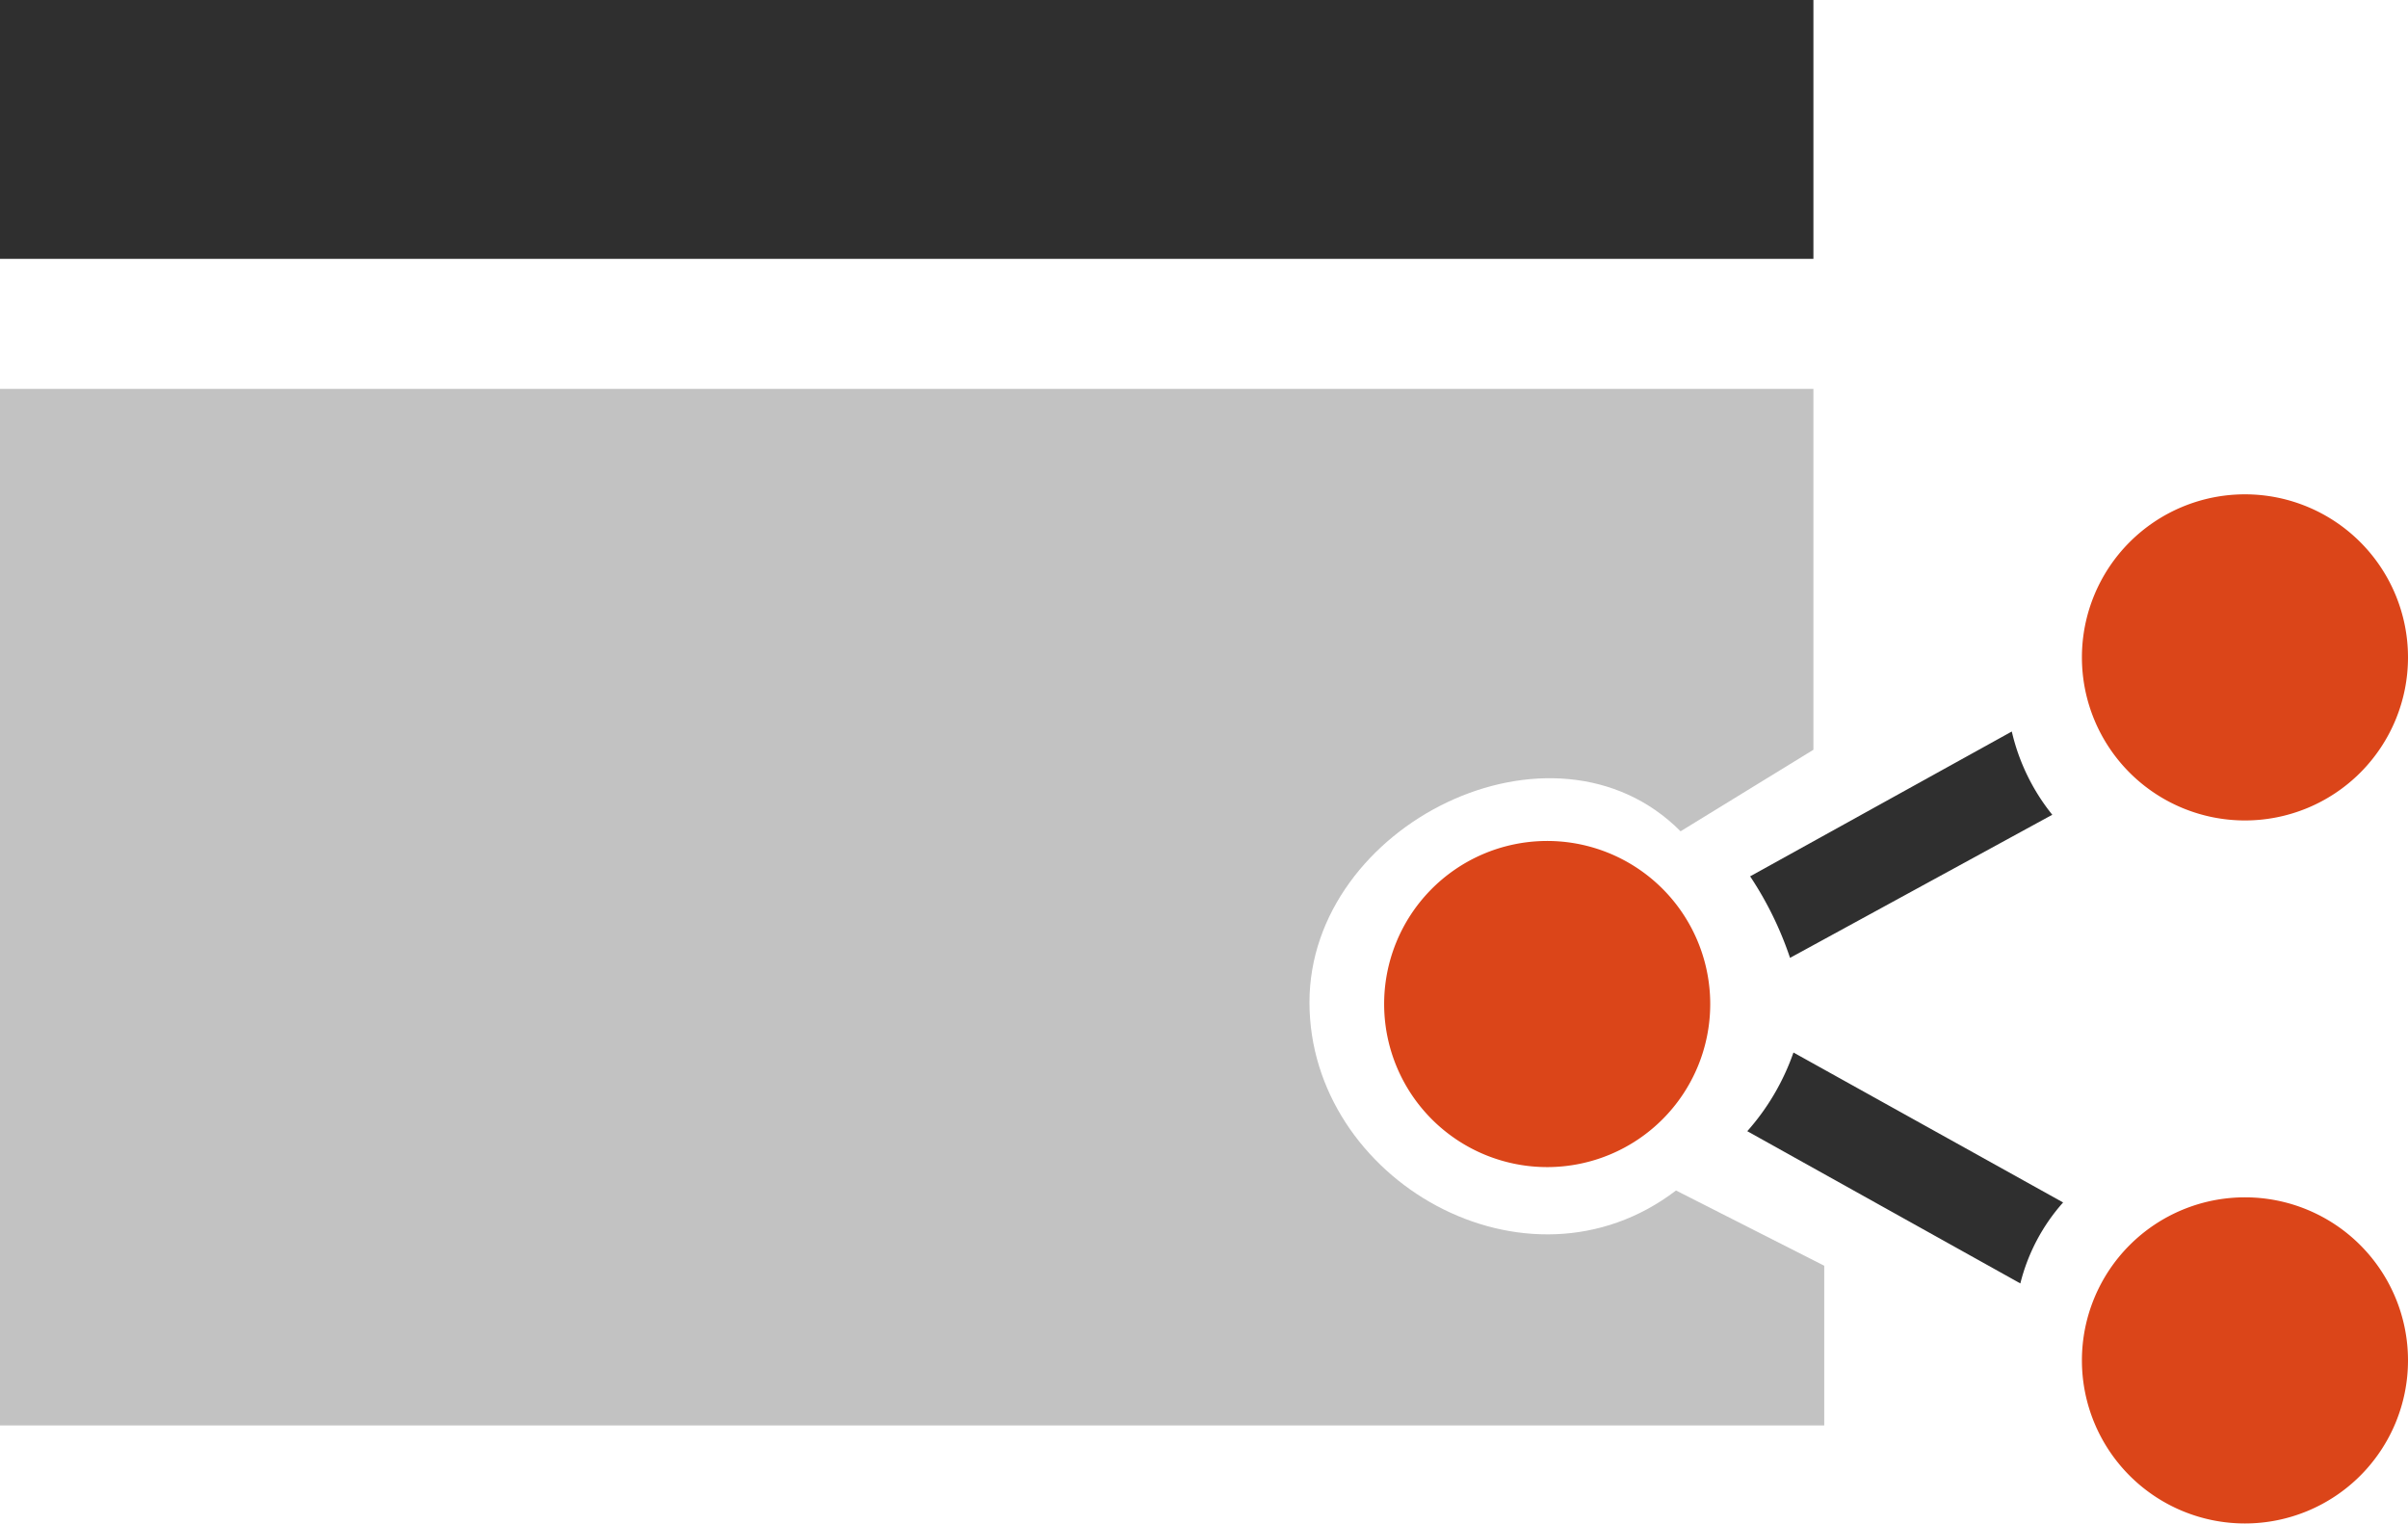 <svg xmlns="http://www.w3.org/2000/svg" viewBox="0 0 42.24 26.73"><defs><style>.cls-1{fill:#c2c2c2;}.cls-2{fill:#2f2f2f;}.cls-3{fill:#db4519;}</style></defs><title>site_shared</title><g id="Layer_2" data-name="Layer 2"><g id="SYMBOLS"><g id="site_shared"><g id="site_shared-2" data-name="site_shared"><path class="cls-1" d="M31.81,6.82H0V25H32v-2.8L29.4,20.88c-2.62,2-6.43-.18-6.43-3.3s4.28-5.24,6.51-3l2.33-1.43Z"/><rect class="cls-2" width="31.81" height="4.54"/></g><path class="cls-2" d="M30.65,19.84l4.79,2.67a3.35,3.35,0,0,1,.75-1.42l-4.73-2.63A4.12,4.12,0,0,1,30.65,19.84Z"/><path class="cls-2" d="M31.4,16.8,36,14.29a3.63,3.63,0,0,1-.71-1.46l-4.59,2.54A6.07,6.07,0,0,1,31.4,16.8Z"/><path class="cls-3" d="M27.1,14.75A2.86,2.86,0,1,0,30,17.61,2.86,2.86,0,0,0,27.1,14.75Z"/><path class="cls-3" d="M39.38,14.39a2.86,2.86,0,1,0-2.86-2.86A2.86,2.86,0,0,0,39.38,14.39Z"/><path class="cls-3" d="M39.38,21a2.86,2.86,0,1,0,2.86,2.86A2.86,2.86,0,0,0,39.38,21Z"/></g></g></g></svg>